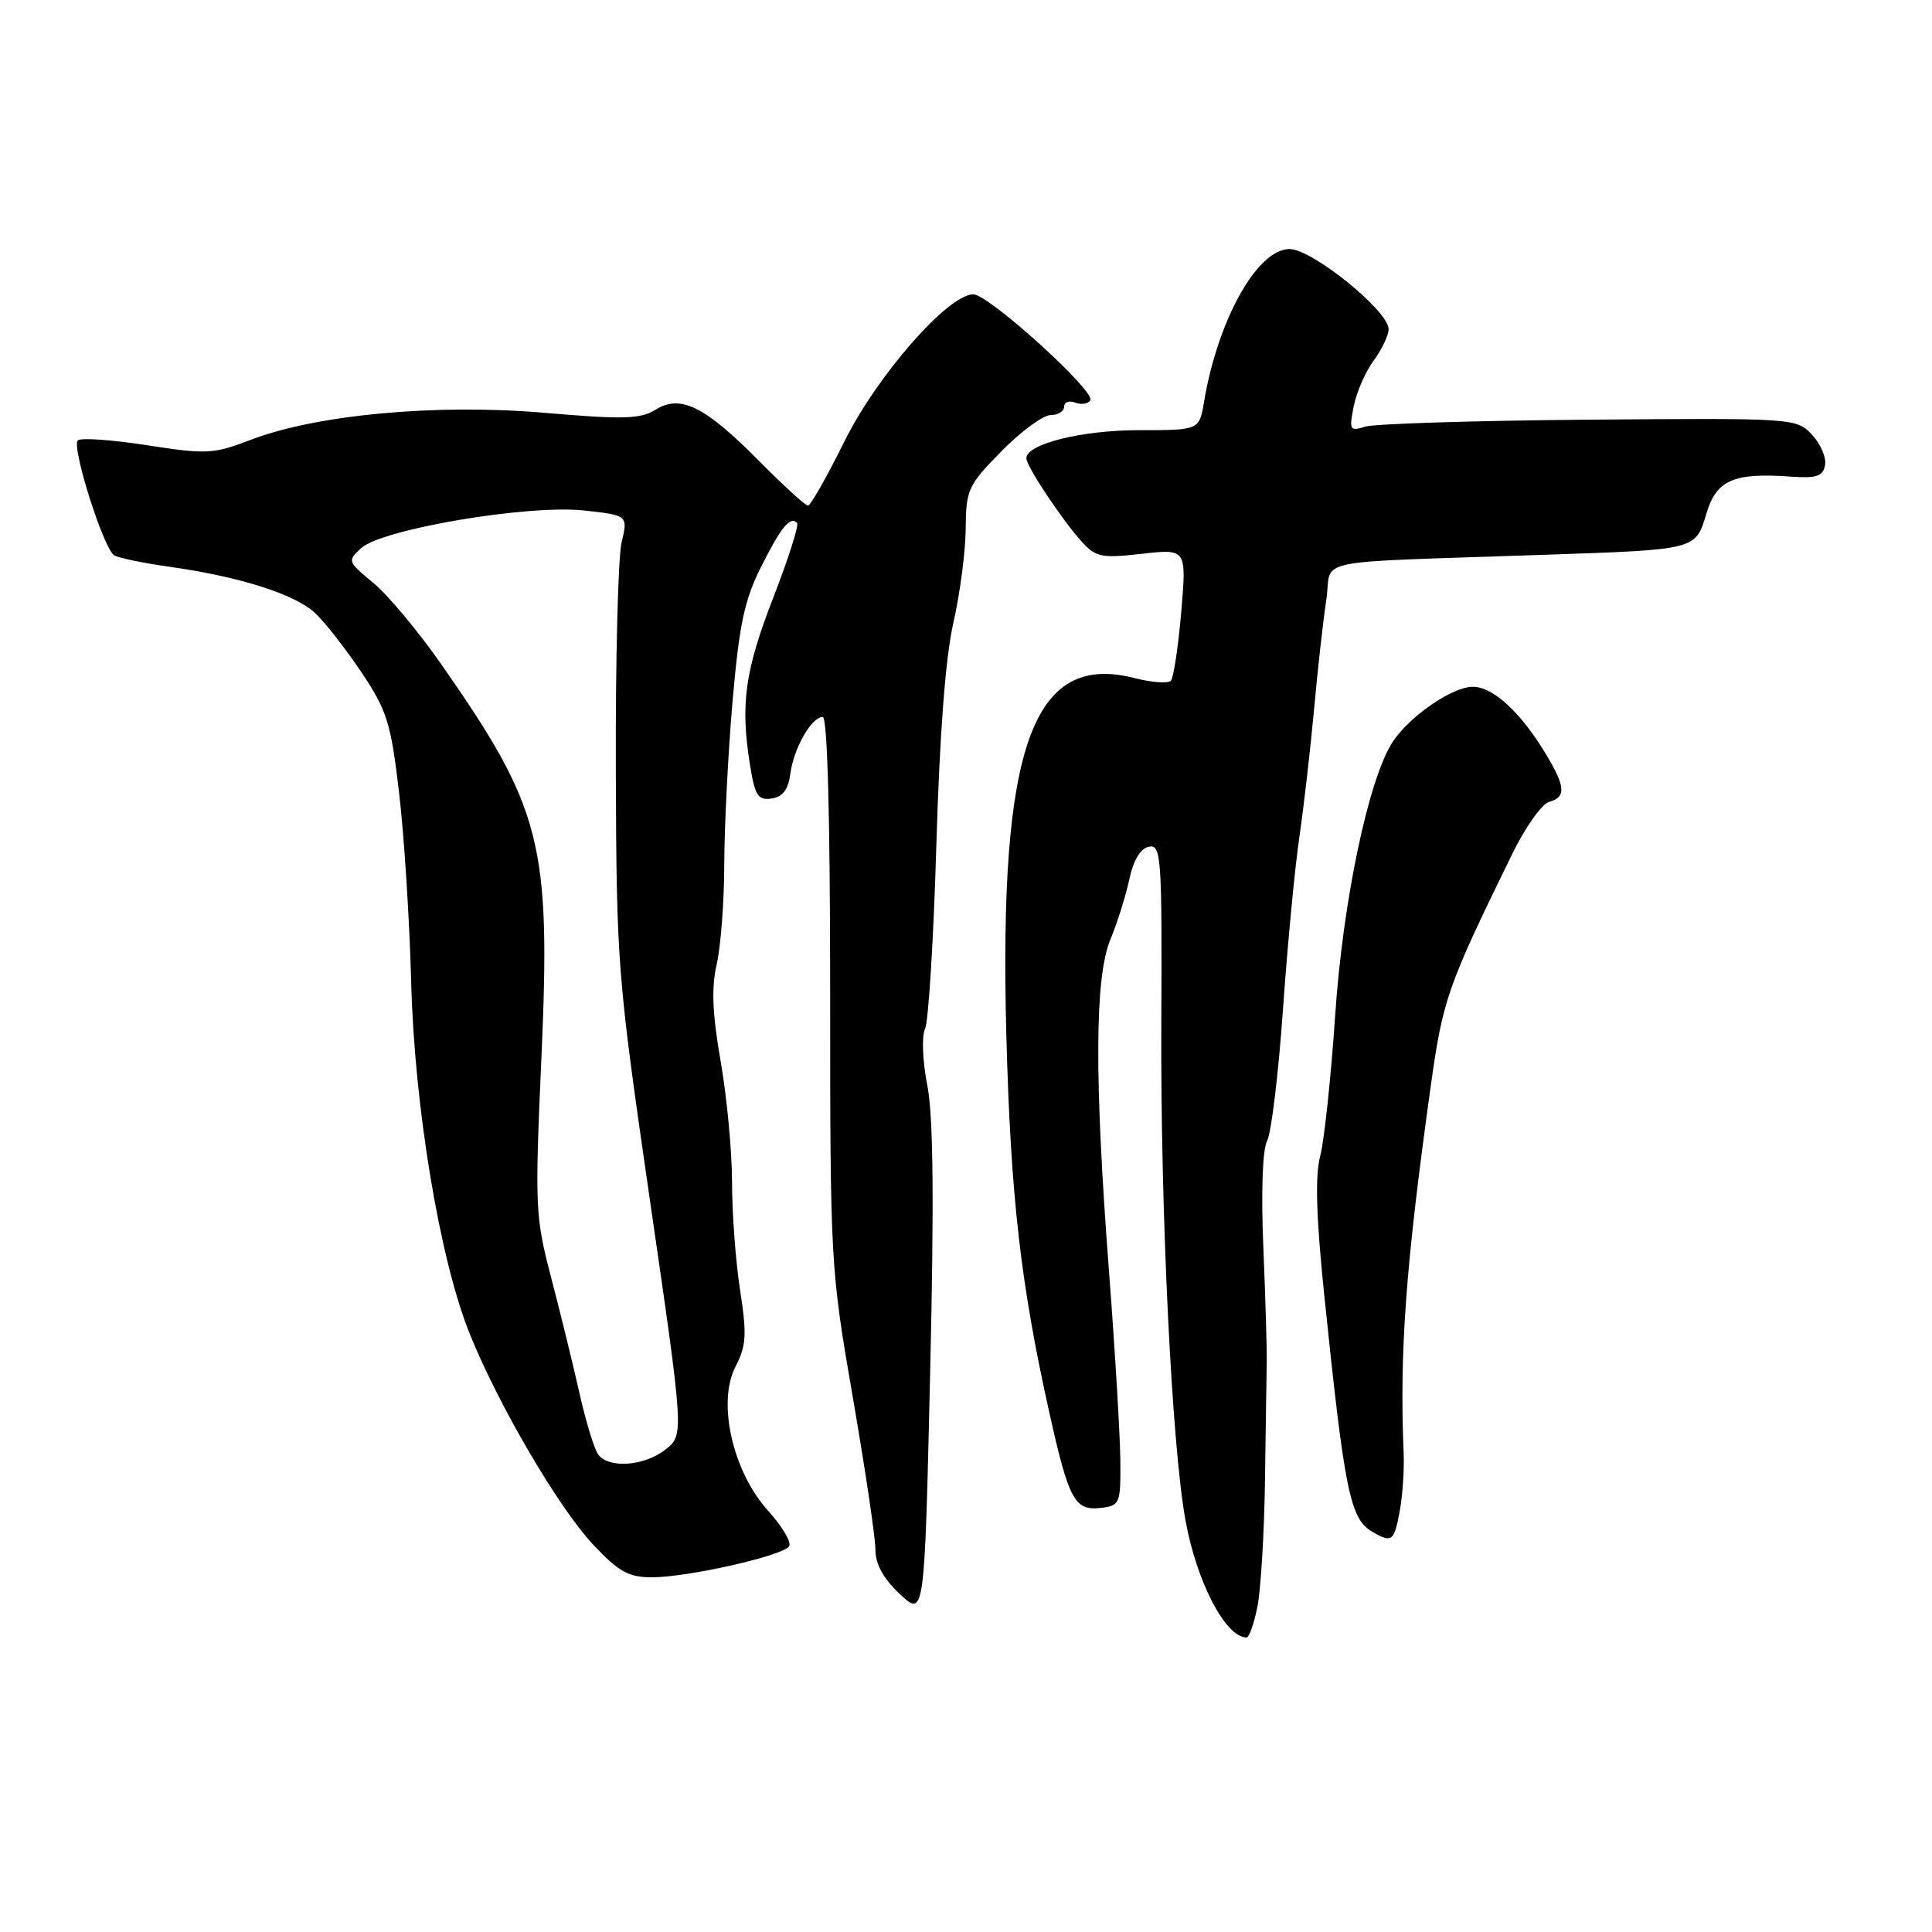 <?xml version="1.0" encoding="UTF-8" standalone="no"?>
<!DOCTYPE svg PUBLIC "-//W3C//DTD SVG 1.1//EN" "http://www.w3.org/Graphics/SVG/1.1/DTD/svg11.dtd" >
<svg xmlns="http://www.w3.org/2000/svg" xmlns:xlink="http://www.w3.org/1999/xlink" version="1.1" viewBox="0 0 256 256">
 <g >
 <path fill="currentColor"
d=" M 166.64 212.75 C 167.08 210.41 167.53 202.88 167.62 196.00 C 167.71 189.12 167.82 182.15 167.85 180.50 C 167.88 178.85 167.68 172.01 167.40 165.29 C 167.09 157.94 167.29 152.33 167.89 151.20 C 168.45 150.16 169.39 142.38 169.99 133.91 C 170.58 125.43 171.56 115.12 172.16 111.00 C 172.76 106.88 173.64 99.22 174.12 94.00 C 174.59 88.78 175.32 82.25 175.74 79.50 C 176.61 73.81 172.63 74.62 205.00 73.50 C 224.85 72.82 224.66 72.87 226.11 68.04 C 227.43 63.61 229.72 62.61 237.23 63.15 C 240.69 63.40 241.55 63.12 241.83 61.64 C 242.02 60.64 241.24 58.82 240.10 57.60 C 238.03 55.41 237.76 55.39 210.55 55.61 C 195.45 55.73 182.10 56.15 180.90 56.53 C 178.86 57.18 178.75 56.99 179.37 53.86 C 179.73 52.01 180.92 49.28 182.01 47.79 C 183.11 46.30 184.00 44.42 184.00 43.62 C 184.00 41.19 173.87 33.00 170.87 33.00 C 166.60 33.00 161.37 42.35 159.54 53.25 C 158.91 57.00 158.91 57.00 150.92 57.00 C 143.33 57.00 136.00 58.83 136.00 60.72 C 136.00 61.78 140.69 68.84 143.34 71.78 C 145.20 73.83 145.97 73.99 151.32 73.38 C 157.23 72.72 157.23 72.72 156.52 81.11 C 156.12 85.72 155.50 89.82 155.14 90.21 C 154.78 90.59 152.58 90.43 150.24 89.83 C 136.83 86.43 132.35 98.94 133.34 137.00 C 133.91 158.46 135.22 170.02 139.04 187.17 C 141.62 198.75 142.40 200.20 145.82 199.81 C 148.40 199.51 148.50 199.28 148.45 193.50 C 148.42 190.20 147.75 178.95 146.95 168.50 C 144.99 142.83 145.05 129.51 147.14 124.46 C 148.05 122.28 149.17 118.70 149.64 116.51 C 150.19 113.95 151.13 112.40 152.25 112.19 C 153.87 111.88 153.98 113.52 153.88 135.68 C 153.77 160.72 155.26 191.40 157.08 201.44 C 158.56 209.60 162.36 216.92 165.16 216.98 C 165.53 216.99 166.19 215.09 166.64 212.75 Z  M 122.87 143.80 C 122.24 140.59 122.11 137.31 122.58 136.30 C 123.03 135.31 123.71 124.38 124.07 112.00 C 124.51 97.25 125.28 87.09 126.33 82.50 C 127.21 78.65 127.94 73.04 127.96 70.03 C 128.00 64.88 128.27 64.29 132.71 59.78 C 135.30 57.15 138.23 55.00 139.21 55.00 C 140.20 55.00 141.00 54.50 141.00 53.89 C 141.00 53.28 141.66 53.04 142.47 53.35 C 143.28 53.66 144.18 53.52 144.47 53.04 C 145.20 51.86 131.00 39.00 128.97 39.00 C 125.63 39.00 116.23 49.73 111.89 58.49 C 109.57 63.17 107.40 67.00 107.06 67.00 C 106.72 67.00 103.79 64.32 100.55 61.05 C 93.38 53.81 90.16 52.22 86.84 54.30 C 84.87 55.53 82.57 55.60 72.16 54.70 C 57.81 53.47 41.99 54.93 33.22 58.28 C 28.27 60.18 27.36 60.22 19.45 58.99 C 14.80 58.27 10.68 57.98 10.31 58.36 C 9.45 59.22 13.72 72.71 15.13 73.58 C 15.69 73.93 18.93 74.60 22.33 75.08 C 31.74 76.40 39.09 78.73 41.76 81.24 C 43.08 82.48 45.85 86.03 47.92 89.12 C 51.29 94.17 51.80 95.79 52.89 105.12 C 53.56 110.83 54.27 122.03 54.48 130.00 C 54.90 146.66 58.27 166.90 62.24 176.74 C 66.06 186.21 74.02 199.79 78.58 204.65 C 81.98 208.27 83.28 209.00 86.38 209.00 C 91.15 209.00 103.80 206.14 104.57 204.88 C 104.90 204.36 103.63 202.23 101.76 200.16 C 97.07 194.96 95.01 185.82 97.46 181.08 C 98.89 178.32 98.98 176.85 98.07 170.98 C 97.48 167.21 97.00 160.77 97.00 156.69 C 97.00 152.60 96.32 145.38 95.49 140.63 C 94.39 134.31 94.25 130.86 94.97 127.75 C 95.51 125.41 95.96 119.45 95.97 114.50 C 95.98 109.55 96.47 99.88 97.06 93.00 C 97.94 82.82 98.64 79.51 100.82 75.16 C 103.50 69.83 104.70 68.36 105.62 69.29 C 105.89 69.56 104.48 73.99 102.48 79.14 C 98.70 88.90 98.09 93.25 99.37 101.31 C 100.03 105.44 100.44 106.08 102.24 105.81 C 103.73 105.59 104.45 104.62 104.73 102.50 C 105.17 99.14 107.53 95.00 109.02 95.00 C 109.64 95.00 110.00 108.37 110.00 131.40 C 110.00 167.32 110.04 168.04 113.00 185.15 C 114.65 194.69 116.00 203.78 116.00 205.35 C 116.00 207.27 117.06 209.18 119.25 211.24 C 122.50 214.27 122.50 214.27 123.25 181.89 C 123.78 159.08 123.67 147.81 122.87 143.80 Z  M 185.47 200.25 C 185.85 198.19 186.09 194.70 185.99 192.50 C 185.43 179.13 186.26 167.79 189.52 144.36 C 191.18 132.39 191.70 130.89 200.39 113.13 C 202.10 109.63 204.29 106.54 205.25 106.26 C 207.53 105.62 207.45 104.27 204.89 100.00 C 201.55 94.43 197.85 91.00 195.16 91.00 C 192.44 91.00 186.76 94.91 184.53 98.32 C 181.35 103.17 177.94 119.38 176.92 134.50 C 176.36 142.75 175.47 151.16 174.93 153.20 C 174.24 155.80 174.40 161.30 175.48 171.70 C 178.16 197.65 178.89 201.25 181.83 202.96 C 184.43 204.48 184.73 204.26 185.47 200.25 Z  M 79.28 192.75 C 78.75 192.06 77.62 188.35 76.76 184.50 C 75.89 180.65 74.20 173.75 73.00 169.17 C 70.92 161.24 70.86 159.83 71.74 140.17 C 73.00 111.70 71.83 107.13 58.31 87.79 C 55.34 83.55 51.35 78.79 49.44 77.21 C 46.05 74.42 46.01 74.30 47.87 72.62 C 50.65 70.10 69.98 66.84 77.36 67.64 C 83.22 68.28 83.22 68.28 82.36 71.89 C 81.90 73.88 81.55 87.42 81.60 102.00 C 81.69 127.89 81.79 129.21 86.16 159.32 C 90.64 190.14 90.64 190.14 88.18 192.07 C 85.40 194.26 80.72 194.62 79.28 192.75 Z "/>
</g>
</svg>